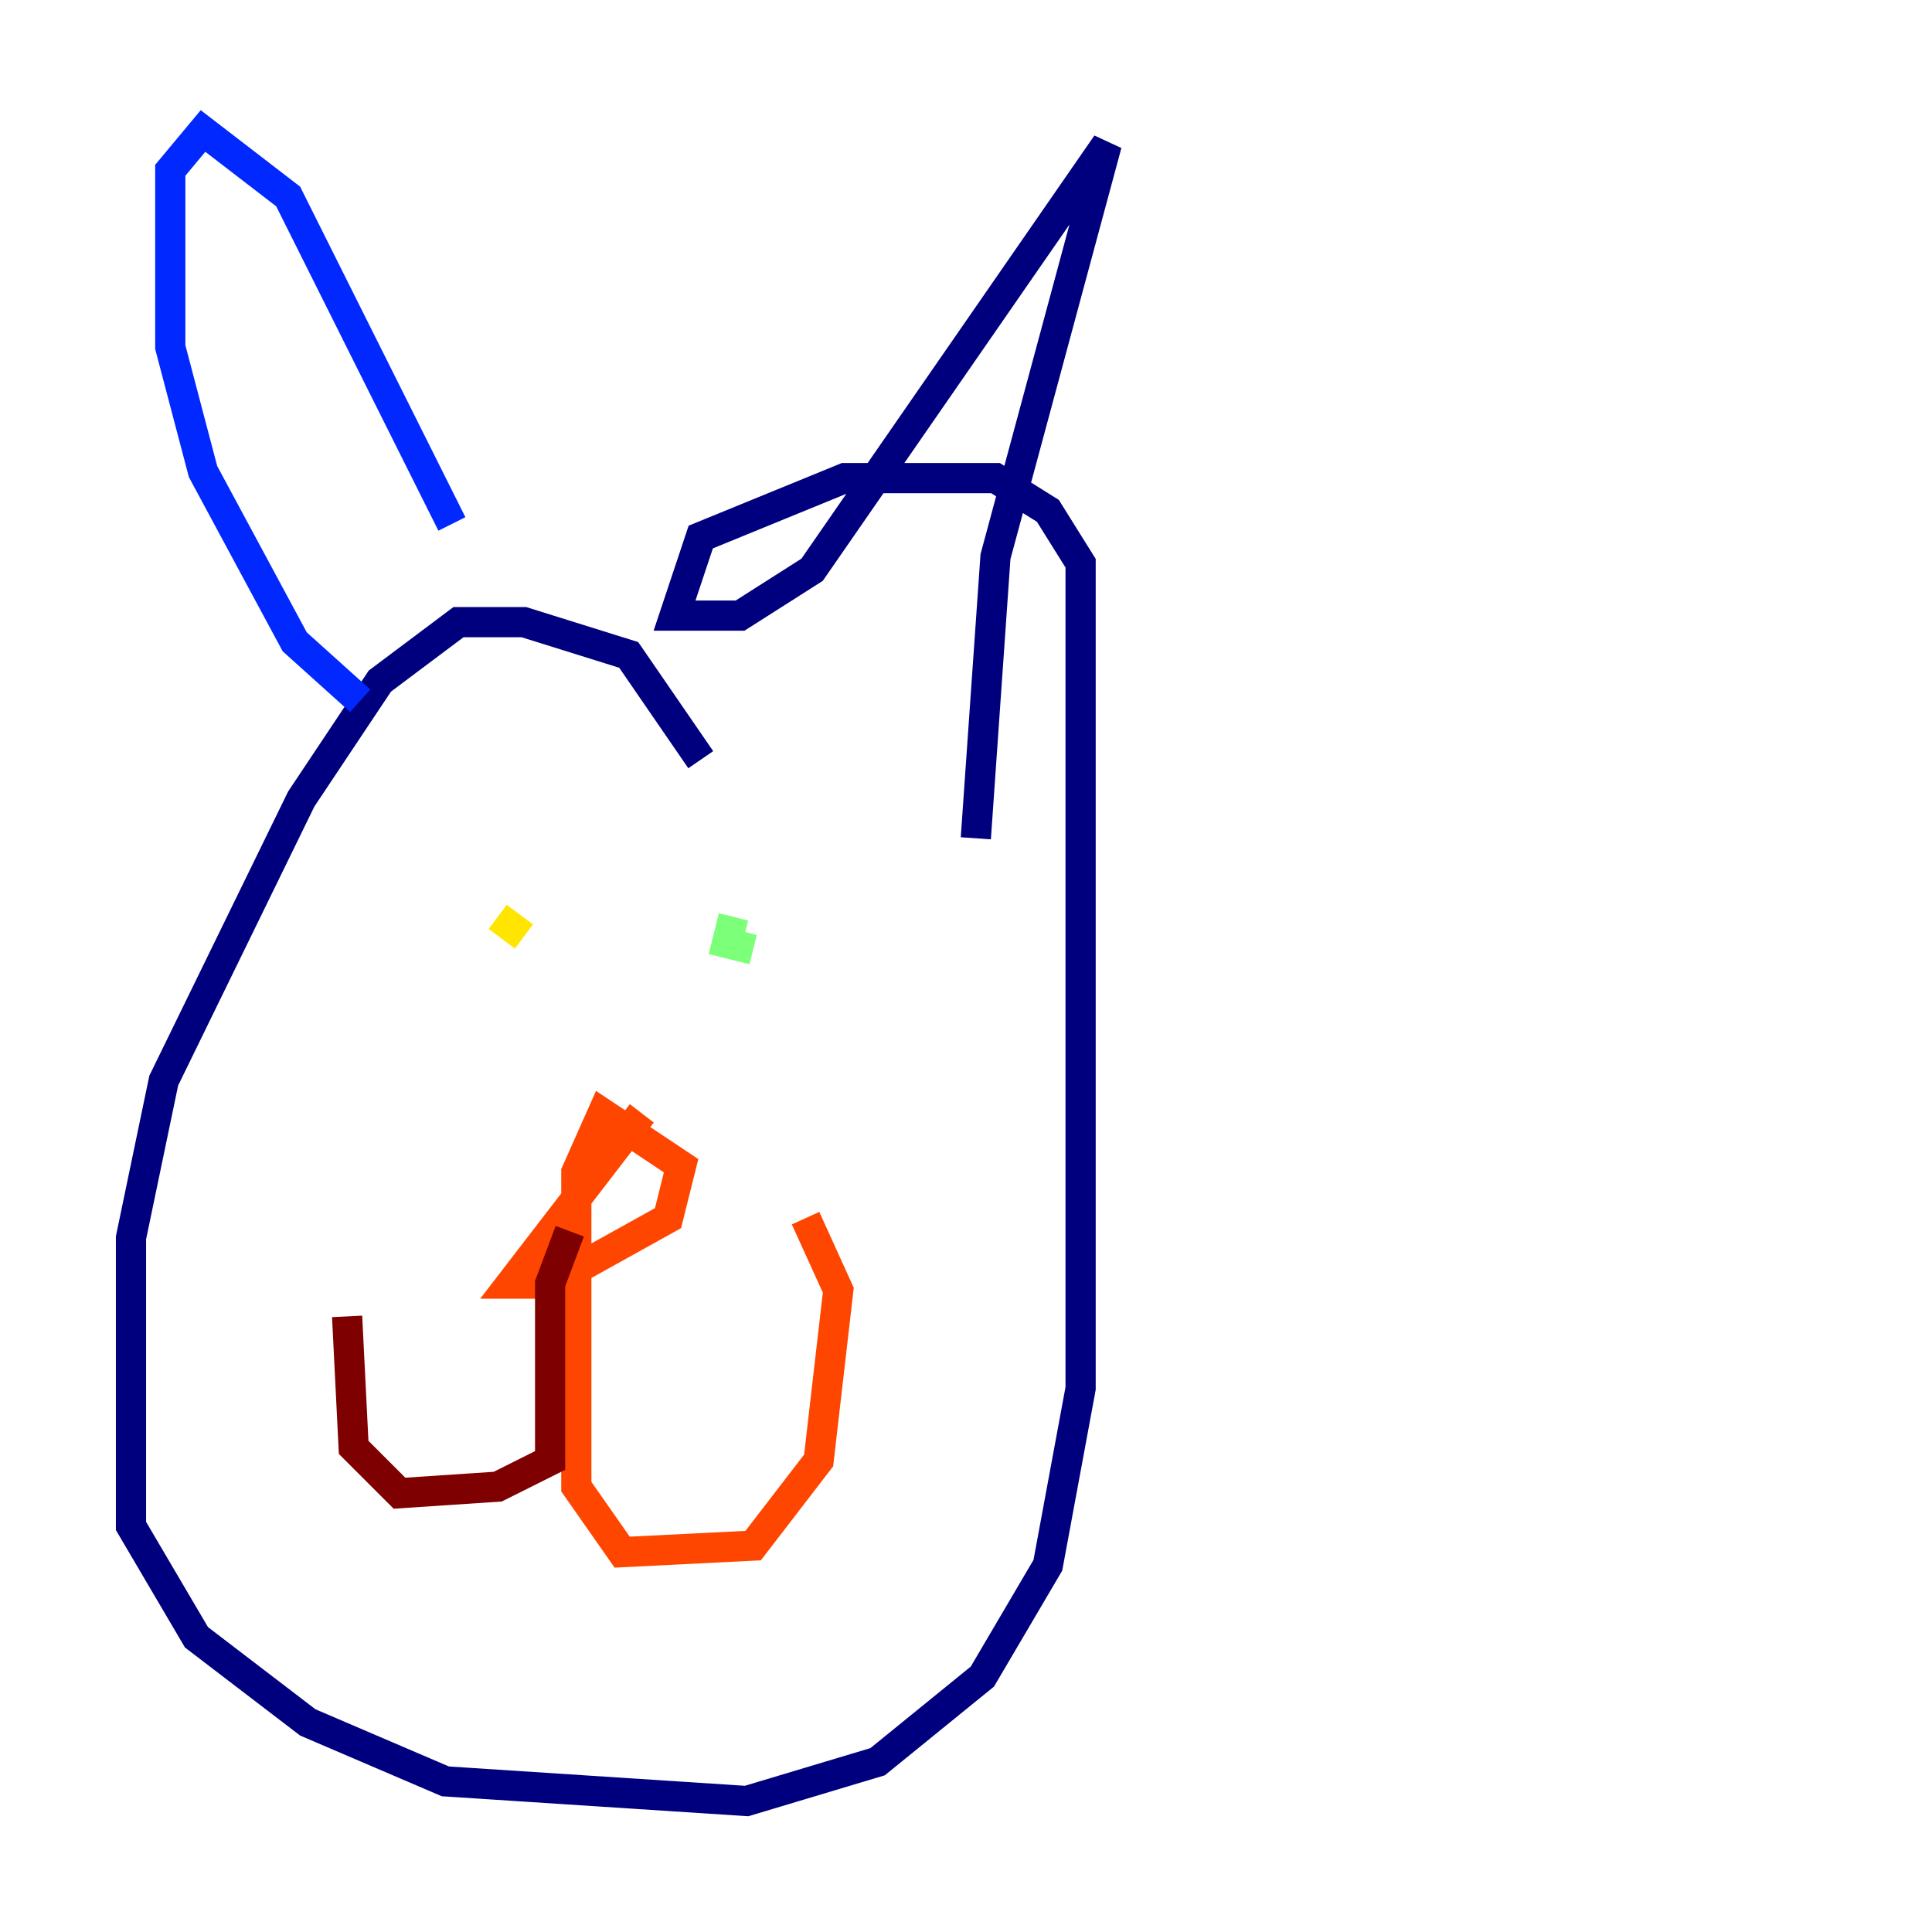 <?xml version="1.0" encoding="utf-8" ?>
<svg baseProfile="tiny" height="128" version="1.2" viewBox="0,0,128,128" width="128" xmlns="http://www.w3.org/2000/svg" xmlns:ev="http://www.w3.org/2001/xml-events" xmlns:xlink="http://www.w3.org/1999/xlink"><defs /><polyline fill="none" points="46.427,50.332 41.654,43.39 34.712,41.22 30.373,41.22 25.166,45.125 19.959,52.936 10.848,71.593 8.678,82.007 8.678,101.098 13.017,108.475 20.393,114.115 29.505,118.02 49.464,119.322 58.142,116.719 65.085,111.078 69.424,103.702 71.593,91.986 71.593,37.315 69.424,33.844 65.953,31.675 55.973,31.675 46.427,35.58 44.691,40.786 49.031,40.786 53.803,37.749 73.329,9.546 65.953,36.881 64.651,55.539" stroke="#00007f" stroke-width="2" /><polyline fill="none" points="29.939,34.712 19.091,13.017 13.451,8.678 11.281,11.281 11.281,22.997 13.451,31.241 19.525,42.522 23.864,46.427" stroke="#0028ff" stroke-width="2" /><polyline fill="none" points="31.675,65.953 31.675,65.953" stroke="#00d4ff" stroke-width="2" /><polyline fill="none" points="48.597,60.746 48.163,62.481 49.898,62.915" stroke="#7cff79" stroke-width="2" /><polyline fill="none" points="34.712,62.047 32.976,60.746" stroke="#ffe500" stroke-width="2" /><polyline fill="none" points="42.522,73.763 33.844,85.044 36.447,85.044 44.258,80.705 45.125,77.234 39.919,73.763 38.183,77.668 38.183,98.495 41.22,102.834 49.898,102.4 54.237,96.759 55.539,85.478 53.37,80.705" stroke="#ff4600" stroke-width="2" /><polyline fill="none" points="37.749,81.573 36.447,85.044 36.447,96.759 32.976,98.495 26.468,98.929 23.43,95.891 22.997,87.214" stroke="#7f0000" stroke-width="2" /></svg>